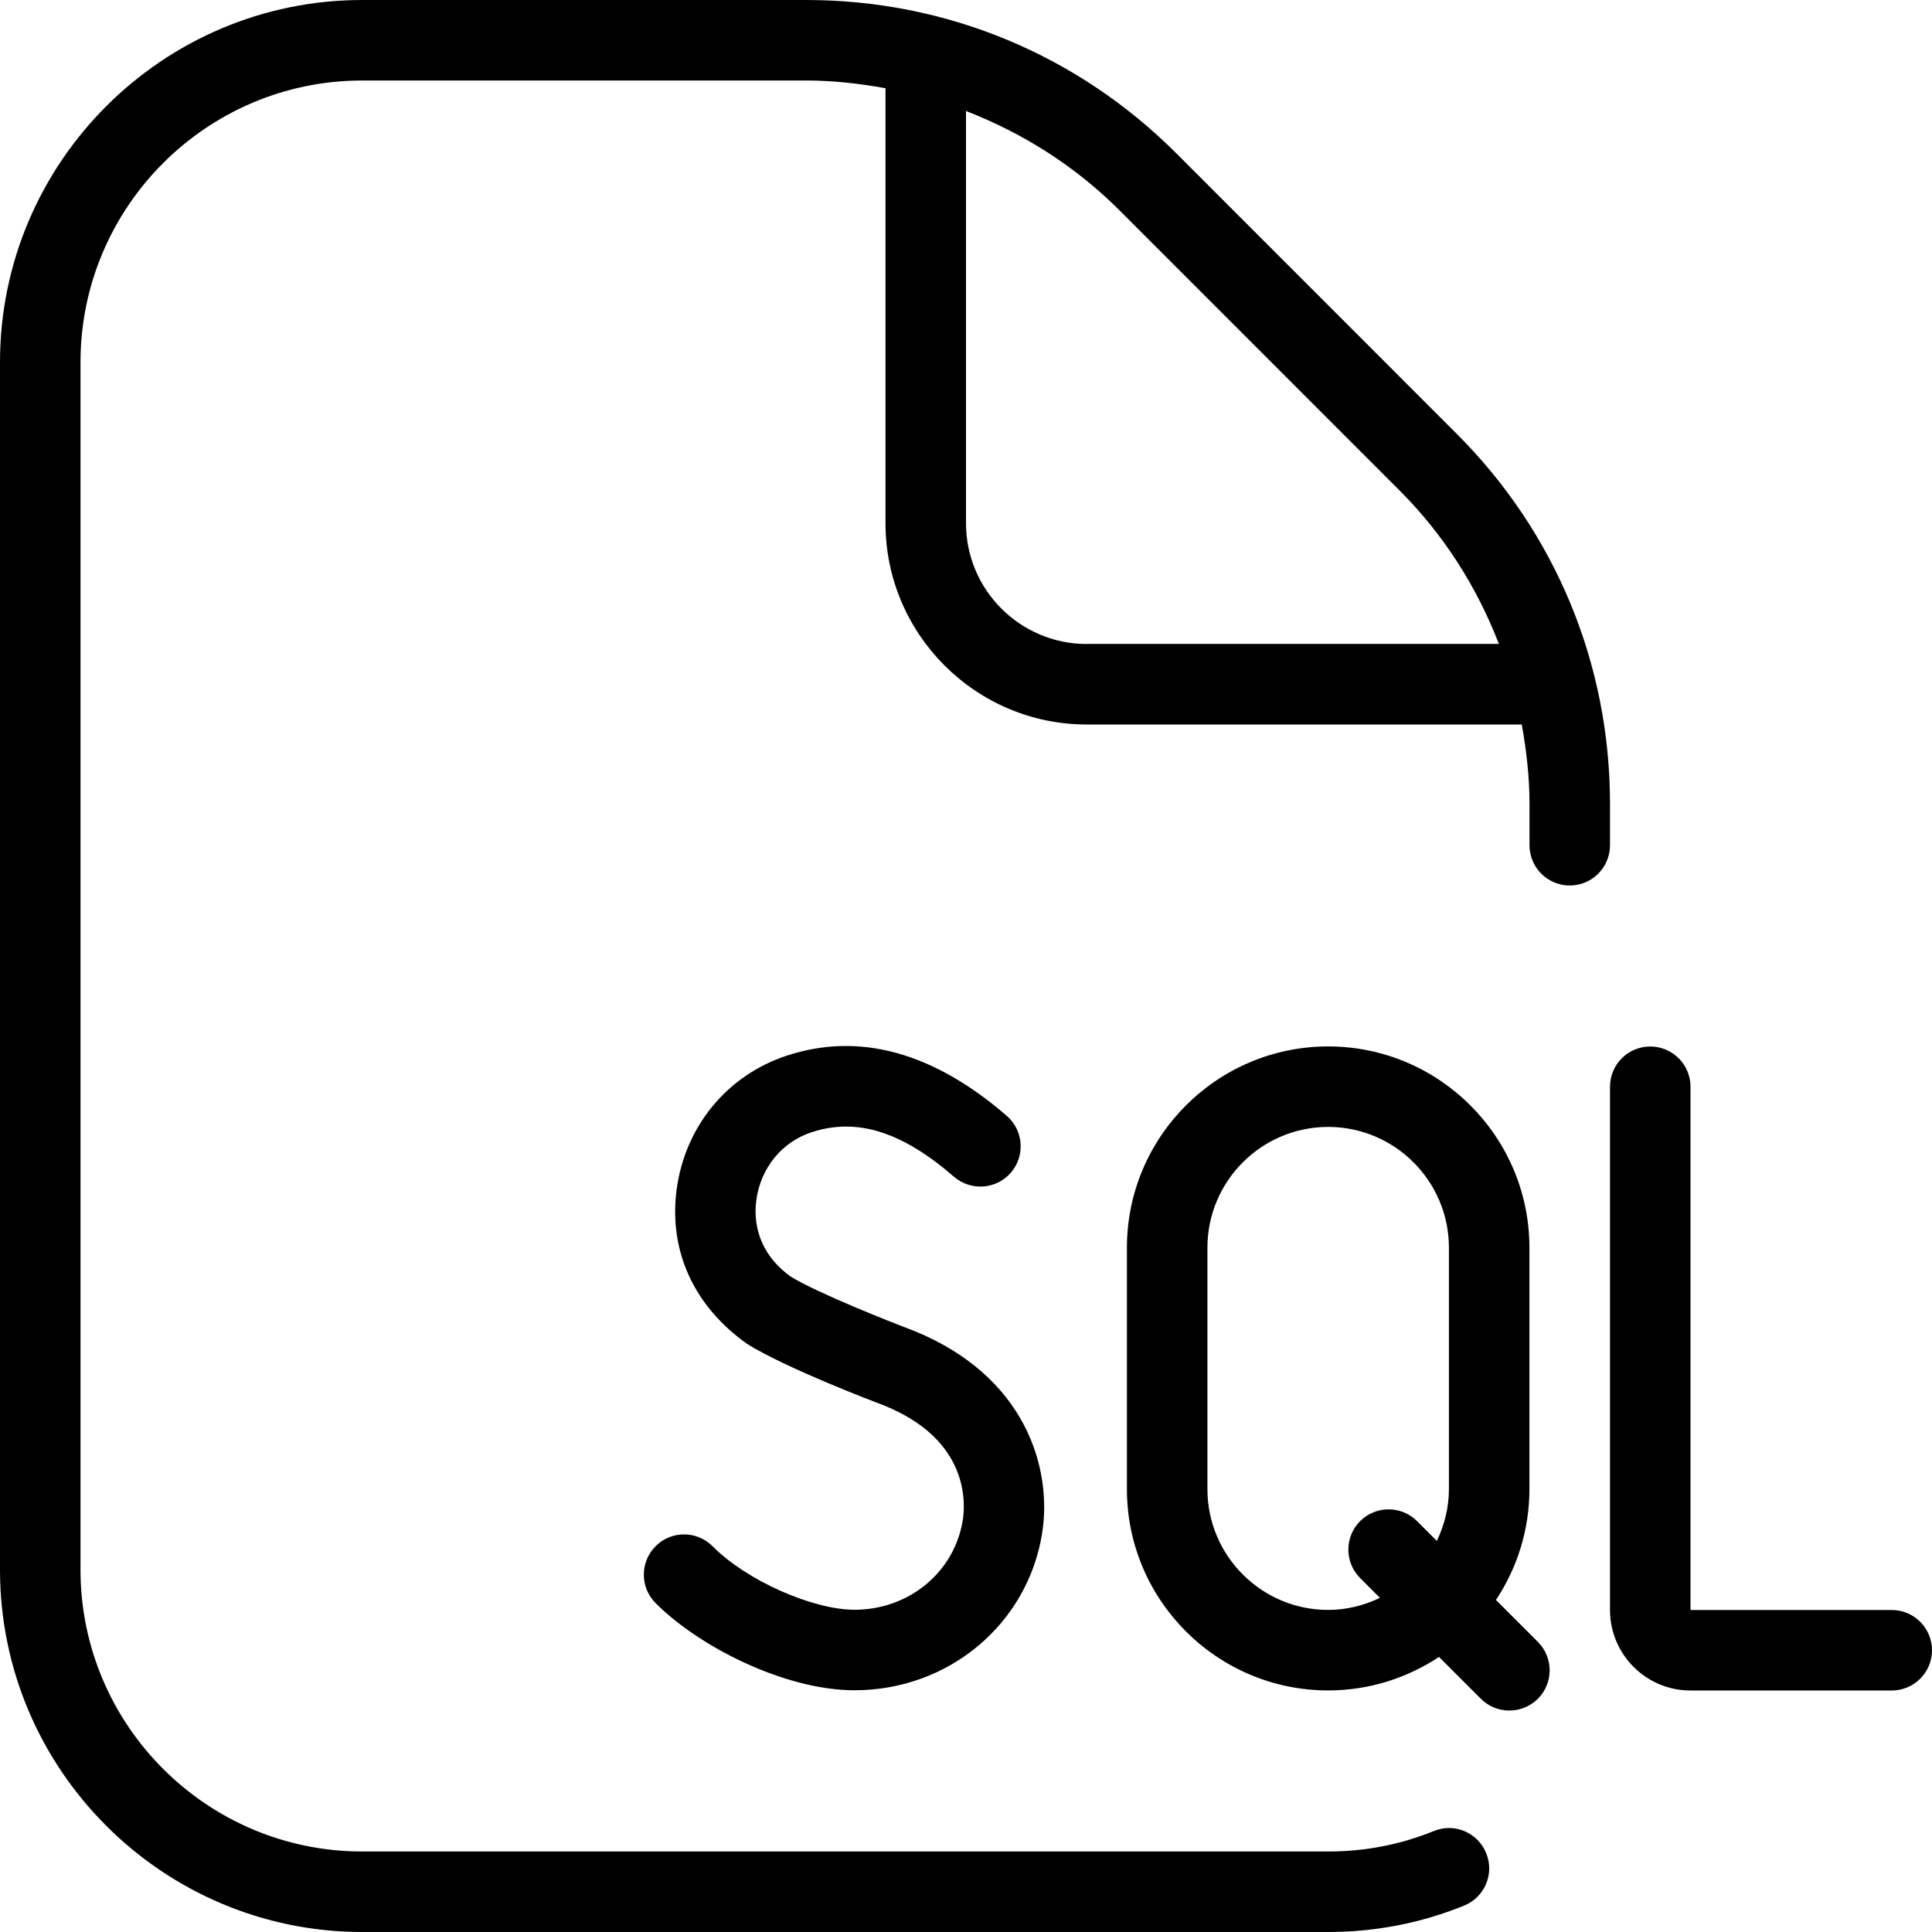 <?xml version="1.0" encoding="UTF-8"?>
<svg xmlns="http://www.w3.org/2000/svg" id="Layer_1" data-name="Layer 1" viewBox="0 0 24 24">
  <path d="M20,9.985c0-1.737-.677-3.369-1.904-4.596l-3.484-3.485c-1.229-1.228-2.861-1.904-4.597-1.904H4.5C2.019,0,0,2.019,0,4.5v15c0,2.481,2.019,4.5,4.5,4.5h12c.585,0,1.152-.11,1.688-.328,.256-.104,.379-.396,.274-.651-.103-.256-.396-.381-.651-.275-.415,.169-.856,.254-1.312,.254H4.5c-1.93,0-3.5-1.57-3.5-3.5V4.5c0-1.93,1.57-3.5,3.5-3.5h5.515c.335,0,.663,.038,.985,.096V6.5c0,1.378,1.122,2.5,2.5,2.5h5.404c.058,.323,.096,.651,.096,.985v.515c0,.276,.224,.5,.5,.5s.5-.224,.5-.5v-.515Zm-6.5-1.985c-.827,0-1.5-.673-1.5-1.5V1.379c.704,.273,1.354,.682,1.904,1.231l3.484,3.485c.55,.55,.959,1.199,1.232,1.904h-5.121Zm10.5,12.5c0,.276-.224,.5-.5,.5h-2.5c-.552,0-1-.449-1-1v-6.5c0-.276,.224-.5,.5-.5s.5,.224,.5,.5v6.5h2.5c.276,0,.5,.224,.5,.5Zm-12.041-1.608c.037-.228,.076-1.006-.975-1.432-.112-.042-1.208-.458-1.699-.763-.671-.473-.978-1.163-.88-1.917,.103-.784,.626-1.421,1.365-1.665,.901-.298,1.821-.046,2.737,.747,.208,.181,.231,.497,.05,.706-.182,.209-.497,.23-.706,.05-.648-.562-1.208-.737-1.769-.553-.371,.122-.634,.446-.687,.845-.049,.38,.103,.717,.427,.948,.334,.205,1.214,.554,1.524,.671,1.394,.563,1.73,1.71,1.599,2.523-.183,1.127-1.163,1.945-2.329,1.945-.878,0-1.947-.552-2.474-1.085-.194-.196-.192-.513,.005-.707,.195-.194,.512-.192,.707,.005,.414,.419,1.237,.787,1.762,.787,.673,0,1.238-.465,1.342-1.105Zm6.624,.984c.262-.395,.416-.868,.416-1.377v-3c0-1.378-1.121-2.5-2.5-2.5s-2.5,1.122-2.5,2.5v3c0,1.378,1.121,2.5,2.5,2.5,.509,0,.981-.154,1.377-.416l.52,.52c.098,.098,.226,.146,.354,.146s.256-.049,.354-.146c.195-.195,.195-.512,0-.707l-.52-.52Zm-2.084,.123c-.827,0-1.5-.673-1.5-1.5v-3c0-.827,.673-1.5,1.5-1.5s1.5,.673,1.5,1.5v3c0,.231-.057,.447-.15,.643l-.246-.246c-.195-.195-.512-.195-.707,0s-.195,.512,0,.707l.246,.246c-.196,.094-.412,.15-.643,.15Z"/>
</svg>
